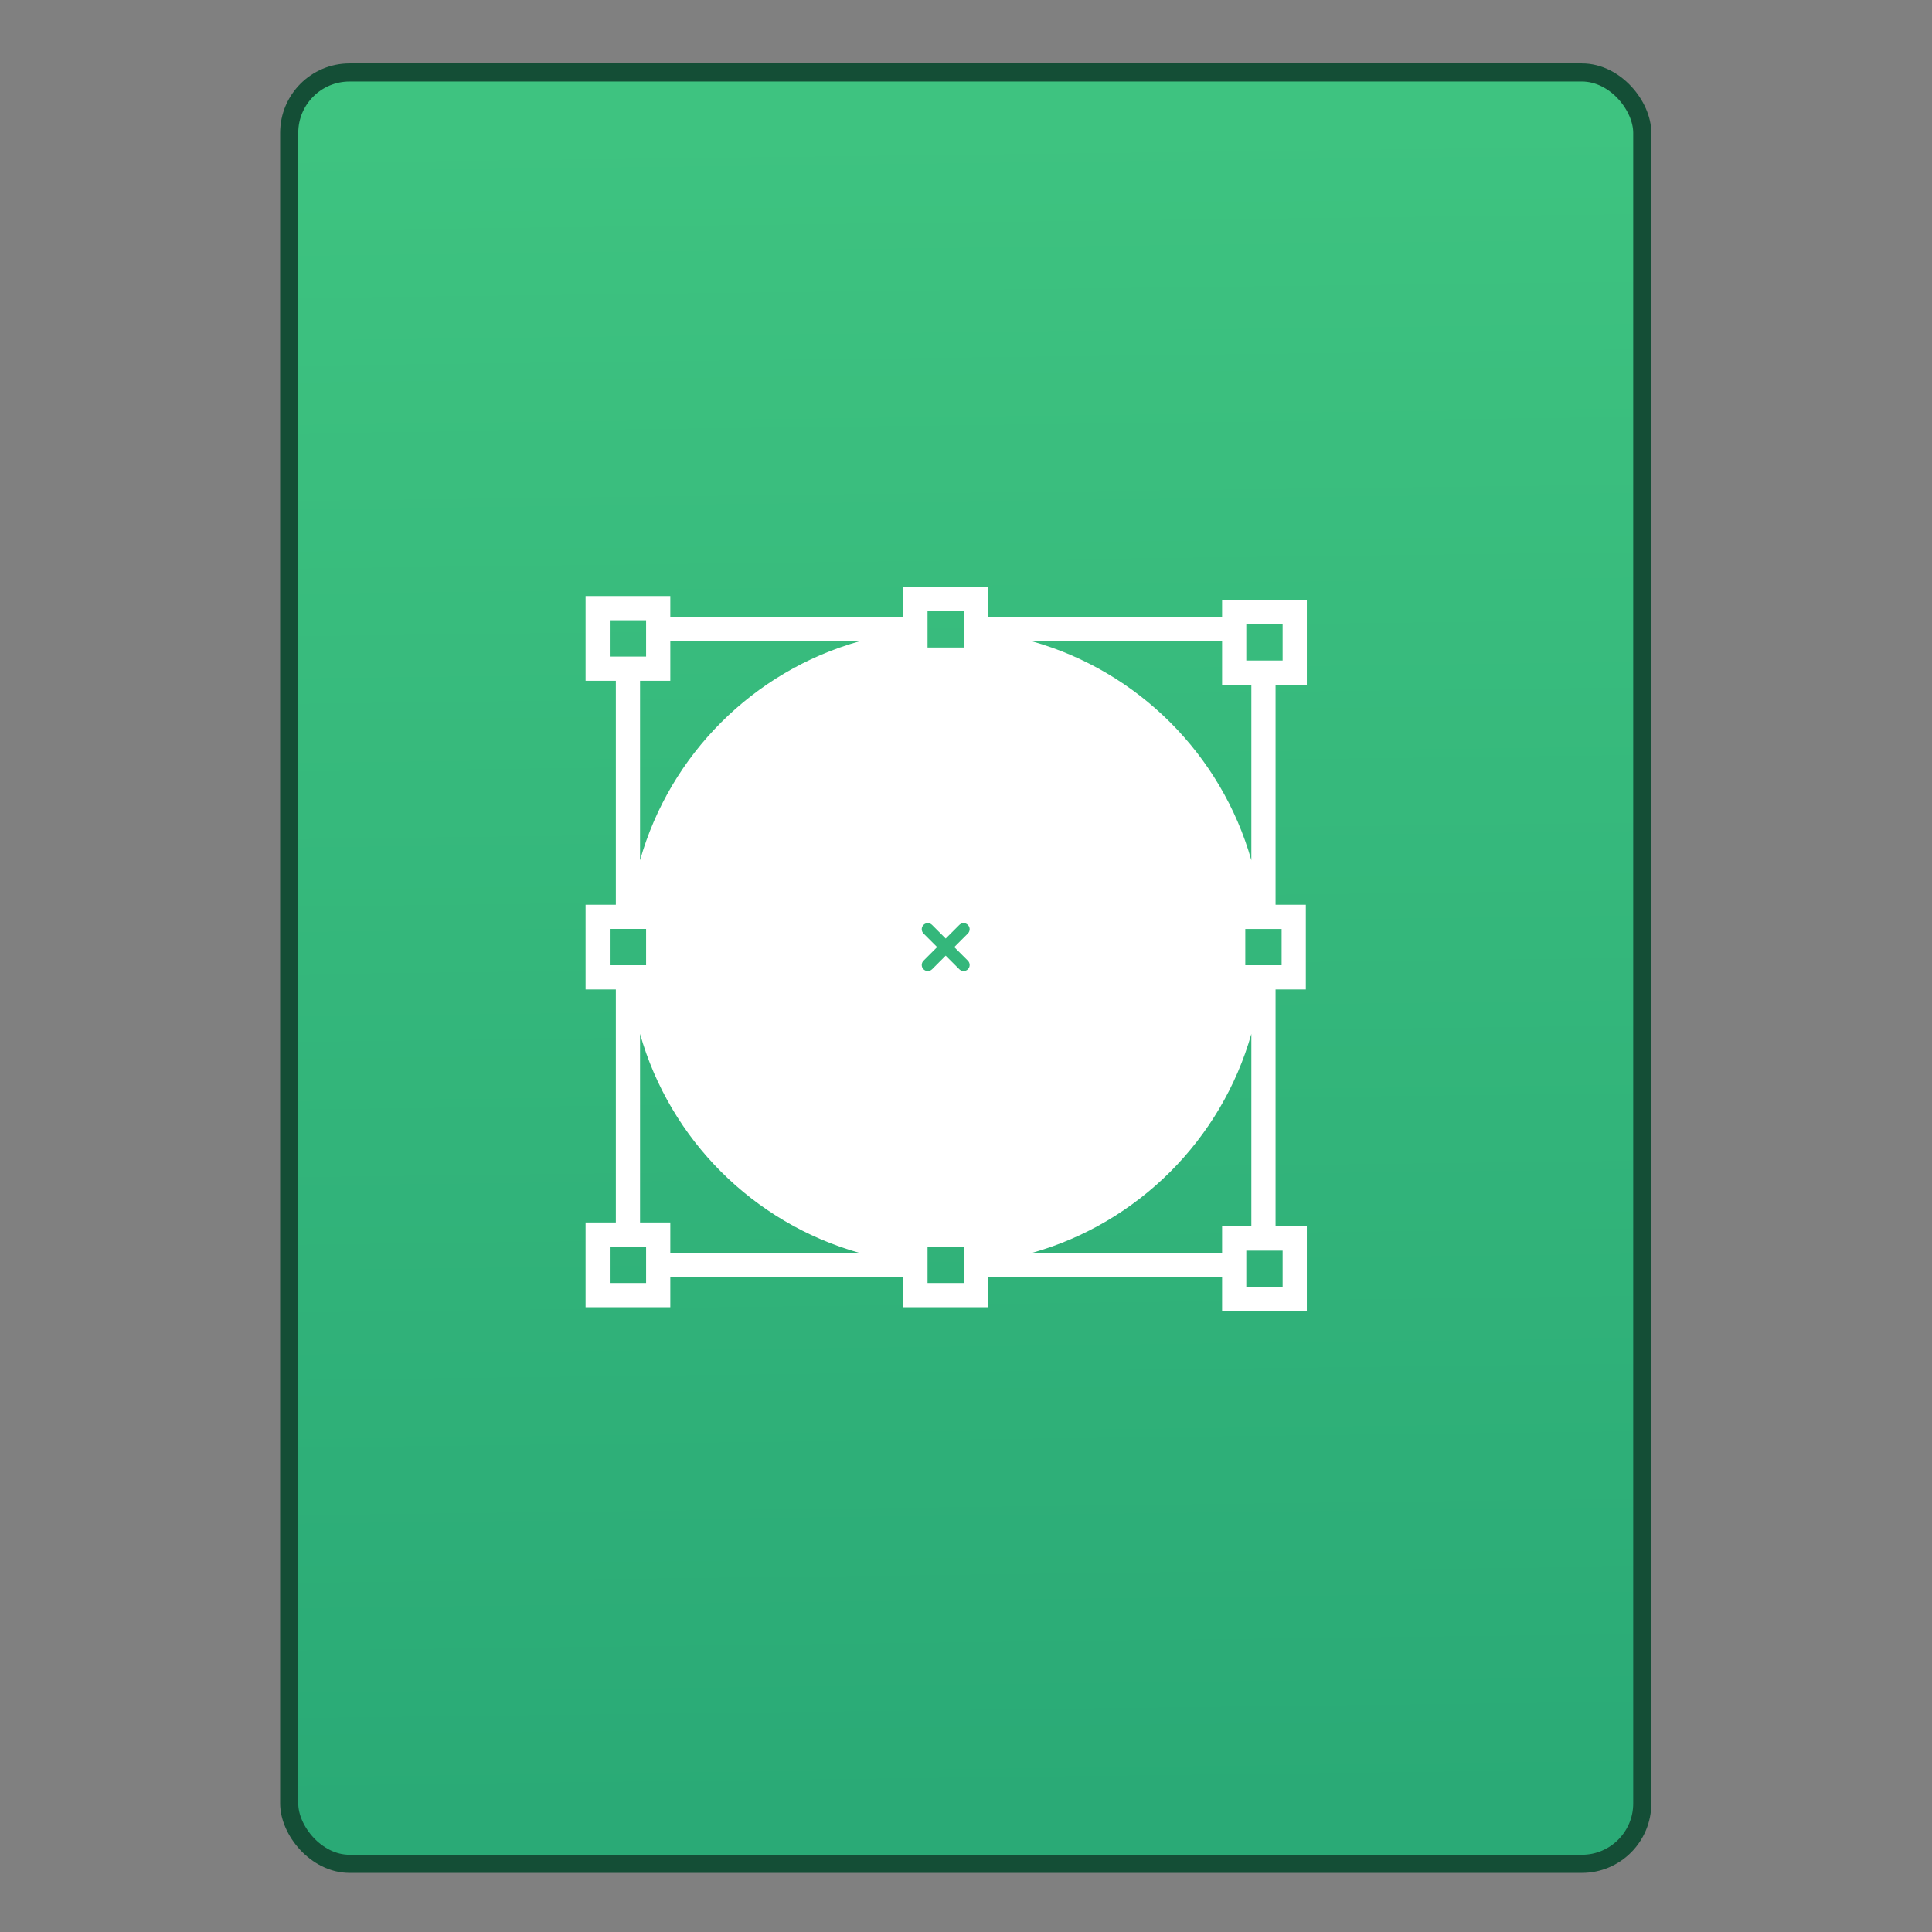 <?xml version="1.0" encoding="UTF-8" standalone="no"?>
<!-- Created with Inkscape (http://www.inkscape.org/) -->

<svg
   xmlns:osb="http://www.openswatchbook.org/uri/2009/osb"
   xmlns:dc="http://purl.org/dc/elements/1.1/"
   xmlns:cc="http://creativecommons.org/ns#"
   xmlns:rdf="http://www.w3.org/1999/02/22-rdf-syntax-ns#"
   xmlns:svg="http://www.w3.org/2000/svg"
   xmlns="http://www.w3.org/2000/svg"
   xmlns:xlink="http://www.w3.org/1999/xlink"
   xmlns:sodipodi="http://sodipodi.sourceforge.net/DTD/sodipodi-0.dtd"
   xmlns:inkscape="http://www.inkscape.org/namespaces/inkscape"
   width="32"
   height="32"
   id="svg5453"
   version="1.1"
   inkscape:version="0.91 r13725"
   sodipodi:docname="image-x-xfig.svg">
  <rect width="100%" height="100%" fill="#808080" stroke="none"/>
  <defs
     id="defs5455">
    <linearGradient
       inkscape:collect="always"
       xlink:href="#linearGradient4373"
       id="linearGradient4781"
       x1="451.686"
       y1="556.789"
       x2="451.343"
       y2="528.789"
       gradientUnits="userSpaceOnUse" />
    <linearGradient
       inkscape:collect="always"
       id="linearGradient4373">
      <stop
         style="stop-color:#2aaa76;stop-opacity:1"
         offset="0"
         id="stop4375" />
      <stop
         style="stop-color:#3ec380;stop-opacity:1"
         offset="1"
         id="stop4377" />
    </linearGradient>
    <linearGradient
       id="linearGradient4207"
       osb:paint="gradient">
      <stop
         style="stop-color:#3498db;stop-opacity:1;"
         offset="0"
         id="stop3371" />
      <stop
         style="stop-color:#3498db;stop-opacity:0;"
         offset="1"
         id="stop3373" />
    </linearGradient>
    <linearGradient
       id="linearGradient4422-9">
      <stop
         id="stop4424-7"
         offset="0"
         style="stop-color:#ffa400;stop-opacity:1" />
      <stop
         id="stop4426-7"
         offset="1"
         style="stop-color:#ffdd00;stop-opacity:1" />
    </linearGradient>
    <linearGradient
       id="linearGradient4422-1">
      <stop
         id="stop4424-78"
         offset="0"
         style="stop-color:#8798a9;stop-opacity:1" />
      <stop
         id="stop4426-8"
         offset="1"
         style="stop-color:#aeb6be;stop-opacity:1" />
    </linearGradient>
  </defs>
  <sodipodi:namedview
     id="base"
     pagecolor="#919191"
     bordercolor="#666666"
     borderopacity="1.0"
     inkscape:pageopacity="0"
     inkscape:pageshadow="2"
     inkscape:zoom="13.653391"
     inkscape:cx="1.3707297"
     inkscape:cy="13.922155"
     inkscape:document-units="px"
     inkscape:current-layer="layer1-3"
     showgrid="false"
     fit-margin-top="0"
     fit-margin-left="0"
     fit-margin-right="0"
     fit-margin-bottom="0"
     inkscape:window-width="1366"
     inkscape:window-height="687"
     inkscape:window-x="0"
     inkscape:window-y="0"
     inkscape:window-maximized="1"
     inkscape:showpageshadow="false"
     borderlayer="true"
     showguides="true"
     inkscape:guide-bbox="true"
     inkscape:object-nodes="true"
     inkscape:snap-bbox="true">
    <inkscape:grid
       type="xygrid"
       id="grid4063" />
    <sodipodi:guide
       position="2,30"
       orientation="28,0"
       id="guide4167" />
    <sodipodi:guide
       position="17,5"
       orientation="0,28"
       id="guide4169" />
    <sodipodi:guide
       position="30,2"
       orientation="-28,0"
       id="guide4171" />
    <sodipodi:guide
       position="30,30"
       orientation="0,-28"
       id="guide4173" />
    <sodipodi:guide
       position="2,30"
       orientation="28,0"
       id="guide4181" />
    <sodipodi:guide
       position="16,30"
       orientation="0,-14"
       id="guide4187" />
    <sodipodi:guide
       position="5,30"
       orientation="28,0"
       id="guide4143" />
    <sodipodi:guide
       position="5,2"
       orientation="0,22"
       id="guide4145" />
    <sodipodi:guide
       position="27,2"
       orientation="-28,0"
       id="guide4147" />
    <sodipodi:guide
       position="27,30"
       orientation="0,-22"
       id="guide4149" />
    <sodipodi:guide
       position="27,30"
       orientation="0,-7"
       id="guide4155" />
    <sodipodi:guide
       position="27,23"
       orientation="-7,-1e-05"
       id="guide4162" />
    <sodipodi:guide
       position="24,27"
       orientation="0,1"
       id="guide3378" />
  </sodipodi:namedview>
  <g
     inkscape:label="Capa 1"
     inkscape:groupmode="layer"
     id="layer1"
     transform="translate(-384.571,-515.798)">
    <g
       transform="translate(392.571,-514.564)"
       id="layer1-7"
       inkscape:label="Capa 1"
       style="fill:#ffffff;fill-opacity:1" />
    <g
       id="g4240"
       transform="translate(341.797,500.252)">
      <g
         inkscape:transform-center-y="-9.4924686"
         inkscape:transform-center-x="5.4653607"
         inkscape:label="Capa 1"
         id="layer1-1"
         transform="translate(-392.988,-511.278)">
        <g
           id="layer1-3"
           inkscape:label="Capa 1"
           transform="translate(0.42,0.035)">
          <rect
             style="opacity:1;fill:url(#linearGradient4781);fill-opacity:1;fill-rule:evenodd;stroke:#144e36;stroke-width:0.3;stroke-linecap:round;stroke-linejoin:miter;stroke-miterlimit:4;stroke-dasharray:none;stroke-dashoffset:0;stroke-opacity:1"
             id="rect4266"
             width="22.411"
             height="29.671"
             x="440.132"
             y="527.989"
             ry="1" />
          <g
             inkscape:transform-center-y="-5.1777091"
             inkscape:transform-center-x="2.9811004"
             inkscape:label="Capa 1"
             id="layer1-9"
             transform="matrix(0.545,0,0,0.545,183.543,249.126)"
             style="font-style:normal;font-weight:normal;font-size:9.37px;line-height:125%;font-family:sans-serif;letter-spacing:0px;word-spacing:0px;fill:#ffffff;fill-opacity:1;stroke:none;stroke-width:1px;stroke-linecap:butt;stroke-linejoin:miter;stroke-opacity:1">
            <g
               id="layer1-3-7"
               inkscape:label="Capa 1"
               transform="translate(0.42,0.035)"
               style="fill:#ffffff;fill-opacity:1">
              <g
                 id="g3"
                 transform="matrix(0.059,0,0,0.059,479.348,527.277)"
                 style="fill:#ffffff;fill-opacity:1">
                <g
                   id="g5"
                   style="fill:#ffffff;fill-opacity:1">
                  <path
                     d="m 44.405,355.411 120.029,0 0,15.589 43.647,0 0,-15.589 120.547,0 0,17.622 43.646,0 0,-43.646 -16.104,0 0,-122.064 15.588,0 0,-43.647 -15.588,0 0,-113.319 16.105,0 0,-43.647 -43.646,0 0,8.878 -120.547,0 0,-15.588 -43.647,0 0,15.588 -120.03,0 0,-10.912 -43.647,0 0,43.647 15.588,0 0,115.353 -15.588,0 0,43.647 15.588,0 0,120.029 -15.588,0 0,43.648 43.647,0 0,-15.589 z m -12.47,0 0,3.118 -18.706,0 0,-18.706 3.118,0 12.471,0 3.118,0 0,3.118 0,12.47 z m 144.97,-339.823 0,-3.118 18.706,0 0,3.118 0,6.521 0,5.949 0,3.117 -18.706,0 0,-3.117 0,-5.949 0,-6.521 z m 18.706,339.823 0,3.118 -18.706,0 0,-3.118 0,-6.521 0,-5.948 0,-3.118 18.706,0 0,3.118 0,5.948 0,6.521 z m 2.077,-162.896 c 1.212,1.218 1.212,3.19 0,4.408 -0.615,0.608 -1.406,0.913 -2.21,0.913 -0.792,0 -1.593,-0.305 -2.205,-0.913 l -7.014,-7.015 -7.015,7.015 c -0.612,0.608 -1.409,0.913 -2.207,0.913 -0.798,0 -1.595,-0.305 -2.208,-0.913 -1.214,-1.218 -1.214,-3.19 0,-4.408 l 7.015,-7.015 -7.015,-7.015 c -1.214,-1.214 -1.214,-3.194 0,-4.409 1.215,-1.215 3.194,-1.215 4.409,0 l 7.021,7.015 7.014,-7.015 c 1.218,-1.215 3.191,-1.215 4.409,0 1.218,1.215 1.218,3.194 0,4.409 l -7.015,7.015 7.021,7.015 z m 162.117,168.047 -18.705,0 0,-5.151 0,-12.47 0,-1.084 2.6,0 12.471,0 3.635,0 0,18.705 z m -31.176,-31.175 0,13.555 -97.652,0 C 285.402,327.511 328.27,284.644 343.7,230.213 l 0,99.174 -15.071,0 z m 30.658,-134.534 -3.117,0 -6.521,0 -5.949,0 -3.117,0 0,-18.706 3.117,0 5.949,0 6.521,0 3.117,0 0,18.706 z M 341.1,19.181 l 15.07,0 3.635,0 0,18.706 -3.635,0 -12.471,0 -2.6,0 0,-9.828 0,-8.878 z m -12.471,8.878 0,22.298 15.07,0 0,90.43 C 328.269,86.353 285.401,43.491 230.976,28.058 l 97.653,0 z m -315.4,-10.913 3.118,0 15.588,0 0,10.912 0,7.794 -3.118,0 -12.471,0 -3.118,0 0,-18.706 z m 31.176,31.177 0,-20.264 97.134,0 C 87.111,43.491 44.25,86.353 28.817,140.781 l 0,-92.458 15.588,0 z m -31.176,127.823 3.118,0 6.521,0 5.949,0 3.118,0 0,18.706 -3.118,0 -5.949,0 -6.521,0 -3.118,0 0,-18.706 z m 15.588,54.067 c 15.433,54.431 58.294,97.298 112.723,112.729 l -97.135,0 0,-15.589 -15.588,0 0,-97.14 z"
                     id="path7"
                     inkscape:connector-curvature="0"
                     style="fill:#ffffff;fill-opacity:1" />
                </g>
              </g>
            </g>
          </g>
        </g>
      </g>
    </g>
  </g>
</svg>
